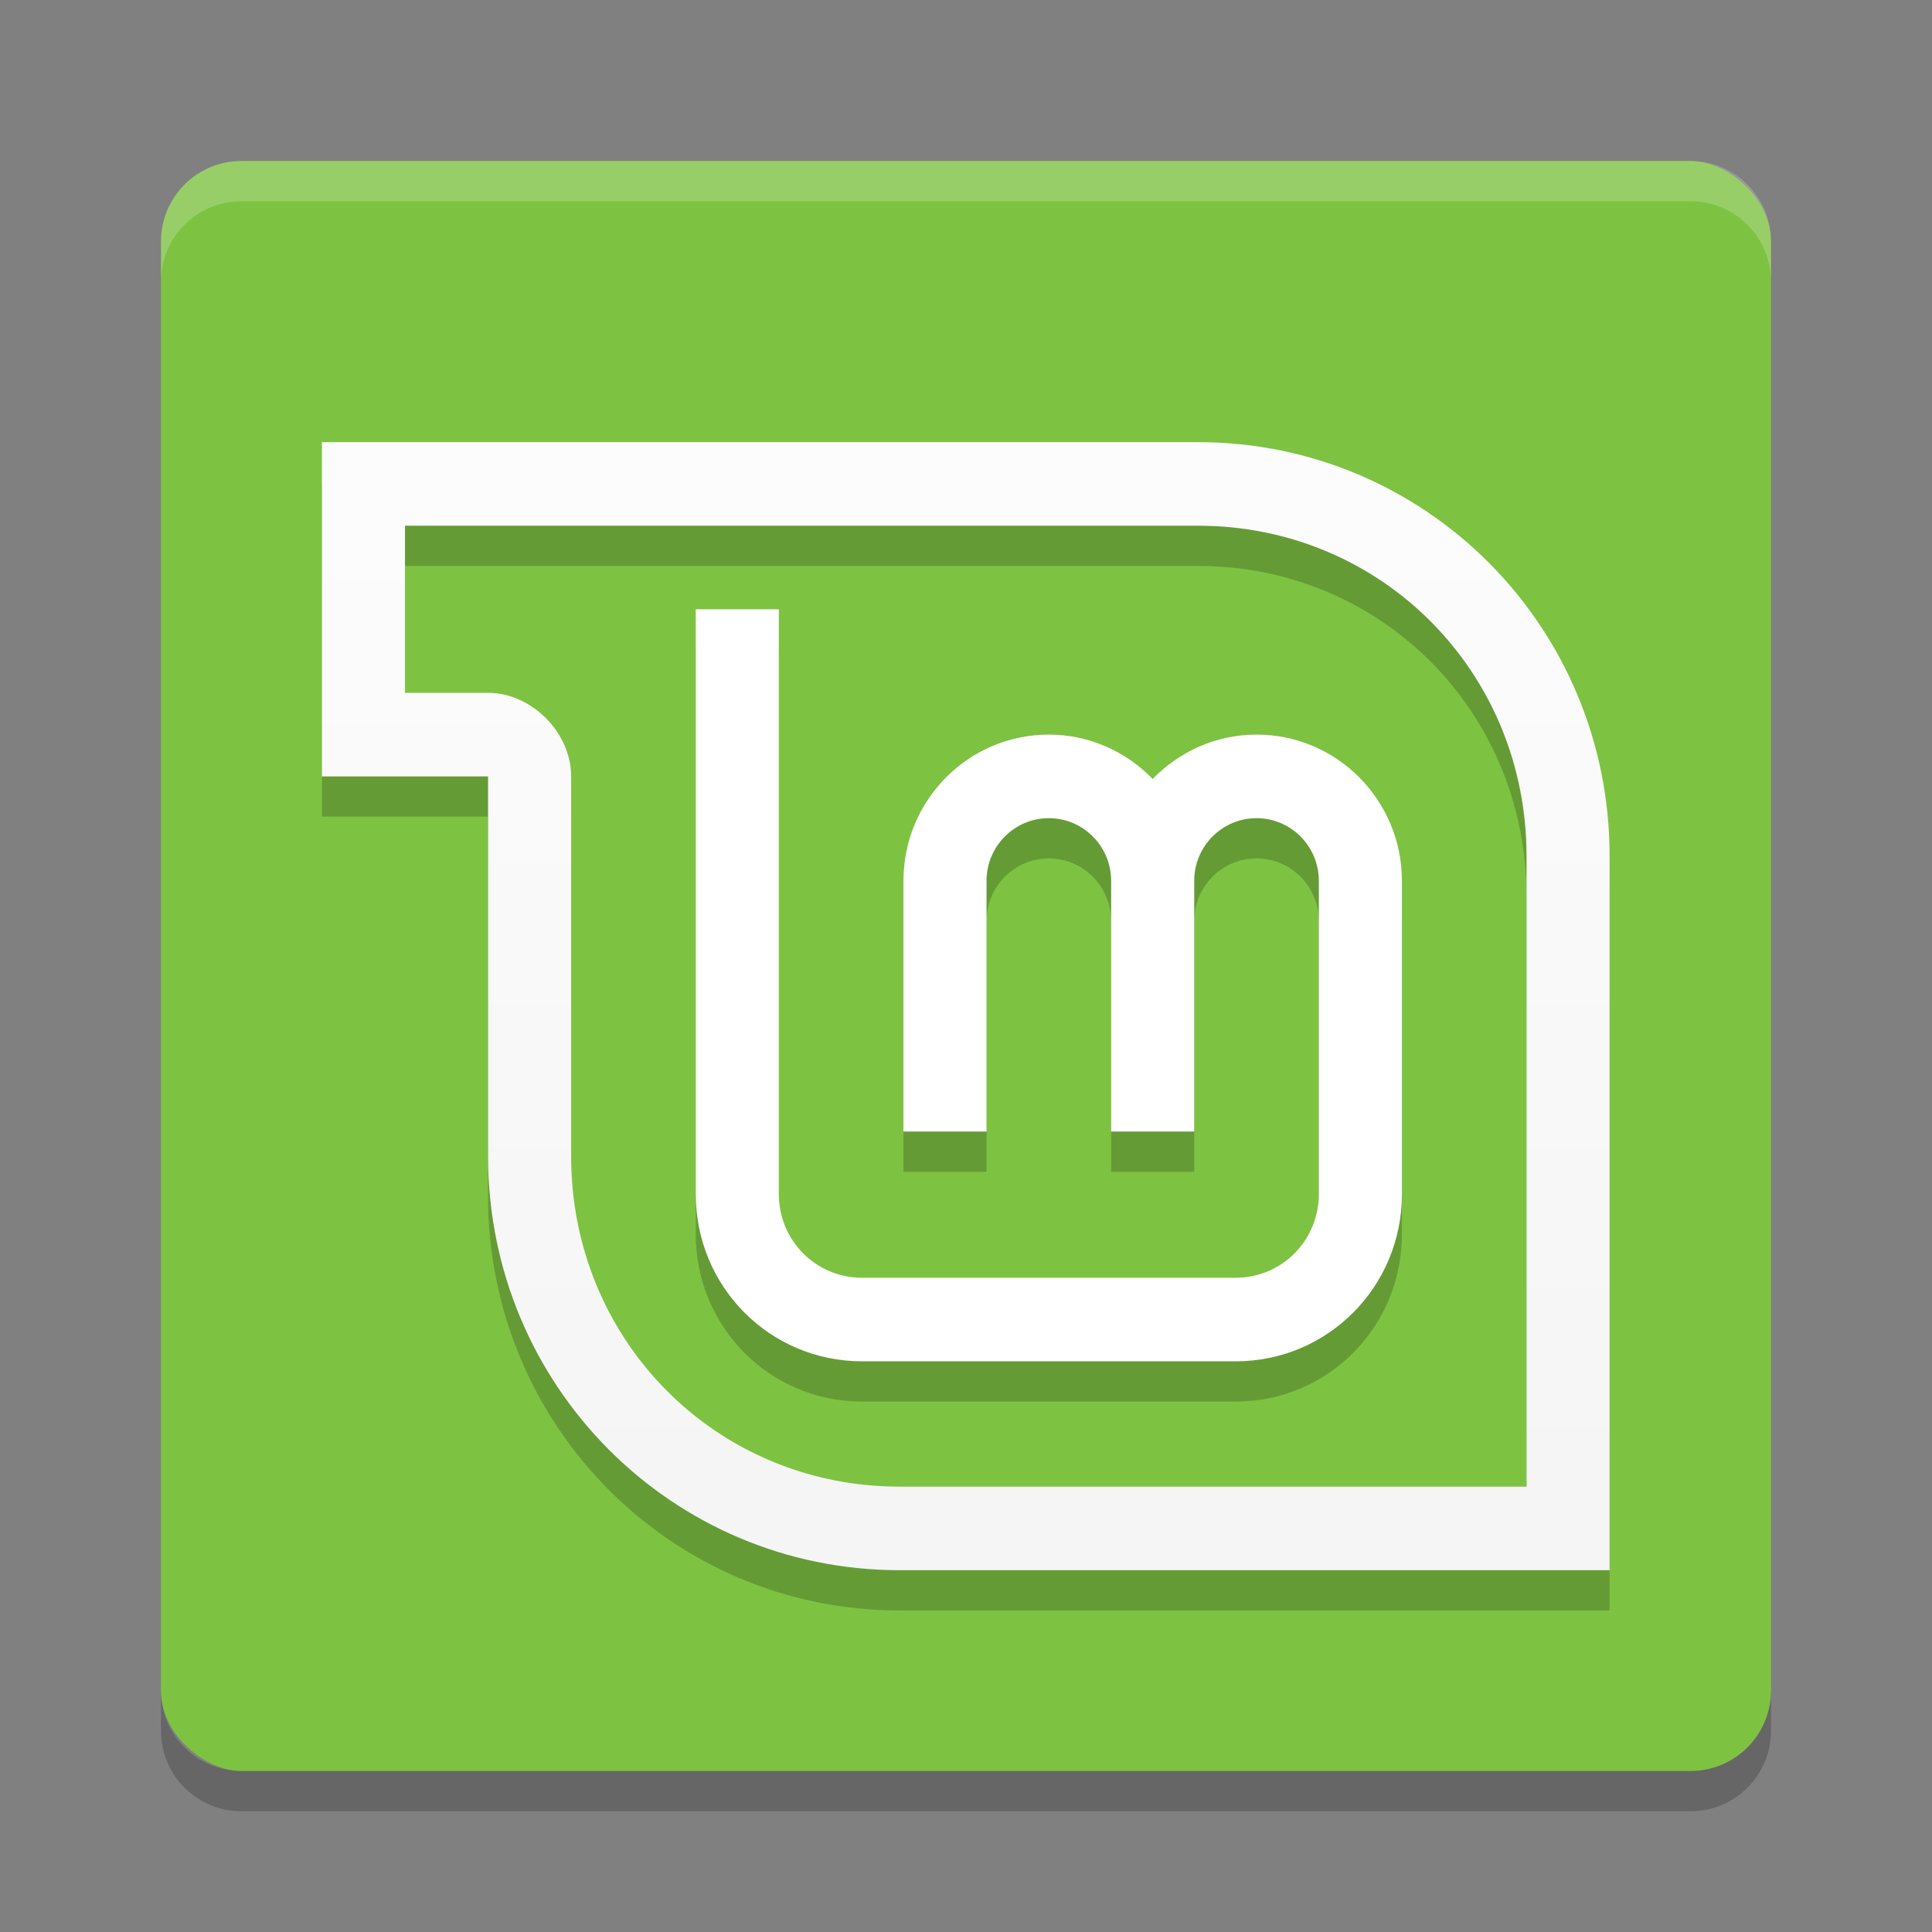 <svg height="24" width="24" xmlns="http://www.w3.org/2000/svg" xmlns:xlink="http://www.w3.org/1999/xlink"><rect width="100%" height="100%" fill="#808080" stroke="none"/><linearGradient id="a" gradientUnits="userSpaceOnUse" x1="29.5" x2="29.5" y1="46.501" y2="2.501"><stop offset="0" stop-color="#f2f2f2"/><stop offset="1" stop-color="#fff"/></linearGradient><g transform="translate(1 1)"><rect fill="#7ec242" height="20" rx="1" transform="matrix(0 -1 -1 0 0 0)" width="20" x="-21" y="-21"/><g opacity=".2" transform="matrix(.516 0 0 .519 -1.129 -522)"><path d="m8 11v8h4v9.094c0 5.484 4.422 9.906 9.906 9.906h17.094v-17.094c0-5.484-4.422-9.906-9.906-9.906zm2 2h19.094c4.41 0 7.906 3.496 7.906 7.906v15.094h-15.094c-4.41 0-7.906-3.496-7.906-7.906v-9.094c.001-1.047-.953-2.001-2-2h-2z" transform="translate(0 1004.4)"/><path d="m17 1019.4v14c0 2.216 1.784 4 4 4h9c2.216 0 4-1.784 4-4v-7.5c0-1.933-1.567-3.5-3.5-3.5-.982 0-1.864.411-2.5 1.062-.636-.651-1.518-1.062-2.5-1.062-1.933 0-3.5 1.567-3.5 3.5v6h2v-6c0-.828.672-1.5 1.5-1.5s1.5.672 1.5 1.5v6h2v-6c0-.828.672-1.5 1.5-1.5s1.5.672 1.5 1.5v7.5c0 1.108-.892 2-2 2h-9c-1.108 0-2-.892-2-2v-14z"/></g><g transform="matrix(.516 0 0 .519 -1.129 -522.5)"><path d="m8 11v8h4v9.094c0 5.484 4.422 9.906 9.906 9.906h17.094v-17.094c0-5.484-4.422-9.906-9.906-9.906zm2 2h19.094c4.41 0 7.906 3.496 7.906 7.906v15.094h-15.094c-4.41 0-7.906-3.496-7.906-7.906v-9.094c.001-1.047-.953-2.001-2-2h-2z" fill="url(#a)" transform="translate(0 1004.4)"/><path d="m17 1019.4v14c0 2.216 1.784 4 4 4h9c2.216 0 4-1.784 4-4v-7.5c0-1.933-1.567-3.5-3.5-3.5-.982 0-1.864.411-2.5 1.062-.636-.651-1.518-1.062-2.5-1.062-1.933 0-3.5 1.567-3.5 3.5v6h2v-6c0-.828.672-1.5 1.5-1.5s1.5.672 1.5 1.5v6h2v-6c0-.828.672-1.5 1.5-1.5s1.5.672 1.5 1.5v7.5c0 1.108-.892 2-2 2h-9c-1.108 0-2-.892-2-2v-14z" fill="#fff"/></g><path d="m2 1c-.554 0-1 .446-1 1v .5c0-.554.446-1 1-1h18c .554 0 1 .446 1 1v-.5c0-.554-.446-1-1-1z" fill="#fff" opacity=".2"/><path d="m2 21.5c-.554 0-1-.446-1-1v-.5c0 .554.446 1 1 1h18c .554 0 1-.446 1-1v .5c0 .554-.446 1-1 1z" opacity=".2"/></g></svg>